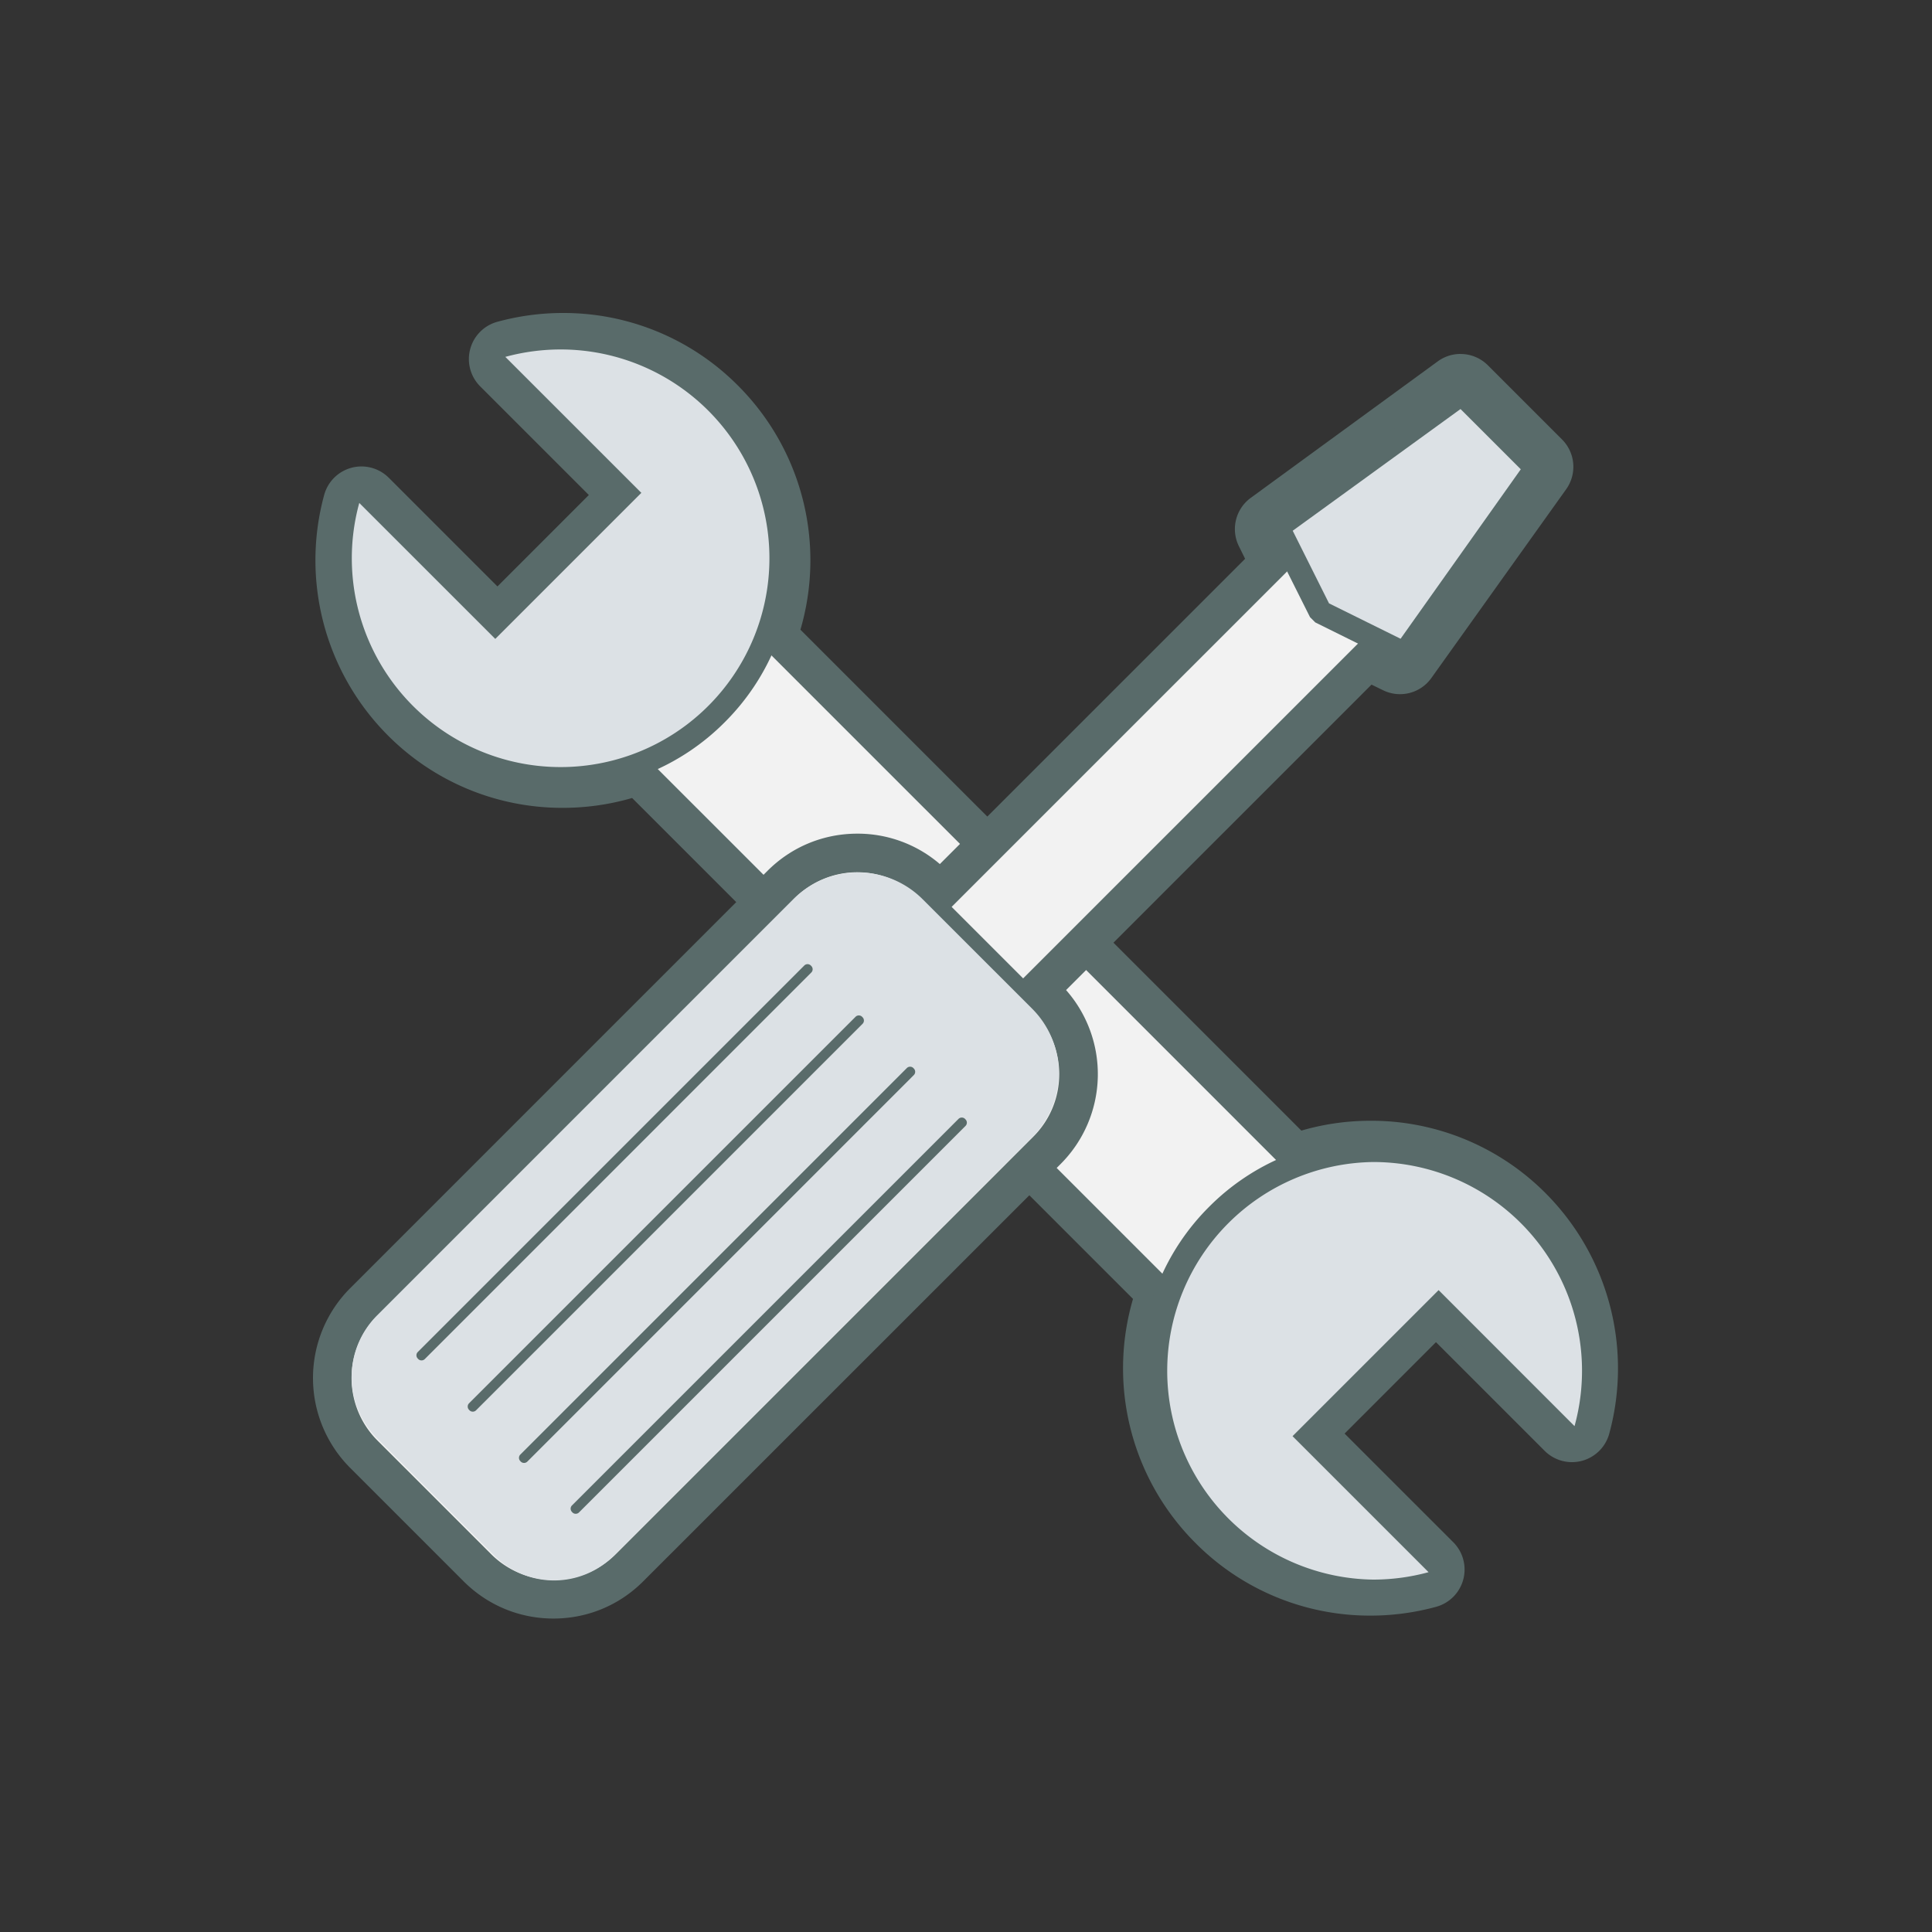 <svg xmlns="http://www.w3.org/2000/svg" width="50" height="50" viewBox="0 0 50 50">
    <rect x="0" y="0" width="50" height="50" fill="#333333" stroke="none"/>
    <g fill="none" fill-rule="evenodd">
        <path fill="#F2F2F2" d="M35.47 41.312a5.863 5.863 0 0 1-4.173-1.728 5.89 5.89 0 0 1-1.406-6.106L16.497 20.083a5.885 5.885 0 0 1-1.932.324 5.865 5.865 0 0 1-4.174-1.729 5.92 5.92 0 0 1-1.518-5.738.5.5 0 0 1 .836-.222l3.165 3.166 3.073-3.073-3.166-3.165a.5.5 0 0 1 .222-.836c.509-.14 1.036-.21 1.565-.21 1.576 0 3.058.614 4.173 1.728a5.89 5.89 0 0 1 1.405 6.106L33.541 29.83a5.885 5.885 0 0 1 1.932-.324c1.576 0 3.059.614 4.174 1.73a5.92 5.92 0 0 1 1.518 5.737.5.5 0 0 1-.836.222l-3.166-3.166-3.072 3.073 3.165 3.165a.5.5 0 0 1-.221.836c-.51.14-1.036.21-1.565.21"/>
        <path fill="#596B6A" d="M14.568 8.1c-.574 0-1.145.077-1.697.228a1 1 0 0 0-.444 1.671l2.812 2.812-2.365 2.366-2.812-2.812a1 1 0 0 0-1.672.443 6.42 6.42 0 0 0 1.647 6.223 6.36 6.36 0 0 0 4.528 1.876c.612 0 1.213-.086 1.794-.255l12.963 12.964a6.388 6.388 0 0 0 1.621 6.321 6.36 6.36 0 0 0 4.527 1.875c.574 0 1.144-.077 1.697-.228a1 1 0 0 0 .443-1.672l-2.812-2.811 2.365-2.366 2.812 2.812a1 1 0 0 0 1.672-.443A6.422 6.422 0 0 0 40 30.88a6.363 6.363 0 0 0-4.528-1.875c-.612 0-1.213.086-1.793.255L20.715 16.296a6.388 6.388 0 0 0-1.62-6.321A6.36 6.36 0 0 0 14.567 8.1m0 1a5.405 5.405 0 0 1 4.997 7.46l13.85 13.85a5.41 5.41 0 0 1 5.878 1.178 5.4 5.4 0 0 1 1.39 5.252l-3.52-3.519-3.78 3.78 3.52 3.519c-.469.128-.95.192-1.433.192a5.406 5.406 0 0 1-4.997-7.46l-13.85-13.85a5.413 5.413 0 0 1-5.879-1.178 5.401 5.401 0 0 1-1.389-5.252l3.519 3.519 3.78-3.78-3.52-3.519a5.43 5.43 0 0 1 1.434-.192"/>
        <path fill="#DCE1E5" d="M35.537 41.18a5.664 5.664 0 0 1-4.031-1.67 5.666 5.666 0 0 1-1.67-4.033c0-1.524.593-2.956 1.67-4.034a5.667 5.667 0 0 1 4.033-1.67c1.524 0 2.957.593 4.034 1.67a5.722 5.722 0 0 1 1.467 5.544.3.3 0 0 1-.502.133l-3.307-3.307-3.355 3.355 3.307 3.307a.3.3 0 0 1-.133.502 5.735 5.735 0 0 1-1.513.203"/>
        <path fill="#596B6A" d="M35.54 29.473a5.965 5.965 0 0 0-4.247 1.758 5.966 5.966 0 0 0-1.758 4.246c0 1.604.625 3.111 1.758 4.245a5.963 5.963 0 0 0 4.244 1.758c.539 0 1.074-.072 1.592-.214a.6.6 0 0 0 .266-1.003L34.3 37.168l2.931-2.93 3.095 3.094a.6.6 0 0 0 1.003-.266 6.02 6.02 0 0 0-1.544-5.835 5.964 5.964 0 0 0-4.246-1.758m0 .6a5.402 5.402 0 0 1 5.21 6.835l-3.518-3.52-3.78 3.78 3.52 3.52c-.47.128-.951.192-1.434.192a5.404 5.404 0 0 1 .002-10.807"/>
        <path fill="#DCE1E5" d="M14.51 20.15a5.666 5.666 0 0 1-4.034-1.67 5.721 5.721 0 0 1-1.467-5.544.3.3 0 0 1 .502-.132l3.307 3.306 3.355-3.355-3.307-3.307A.3.3 0 0 1 13 8.947c.492-.135 1.001-.203 1.512-.203 1.523 0 2.955.593 4.032 1.67a5.667 5.667 0 0 1 1.67 4.033 5.666 5.666 0 0 1-1.67 4.033 5.667 5.667 0 0 1-4.034 1.67"/>
        <path fill="#596B6A" d="M14.511 8.444c-.538 0-1.073.072-1.591.213a.6.6 0 0 0-.266 1.003l3.095 3.095-2.931 2.931-3.095-3.095a.6.6 0 0 0-1.003.266 6.02 6.02 0 0 0 1.544 5.835 5.966 5.966 0 0 0 4.245 1.759 5.965 5.965 0 0 0 4.246-1.759 5.964 5.964 0 0 0 1.759-4.245 5.964 5.964 0 0 0-1.759-4.246 5.962 5.962 0 0 0-4.244-1.757m0 .6a5.404 5.404 0 1 1-5.213 3.972l3.52 3.519 3.78-3.78-3.52-3.519c.469-.128.951-.192 1.433-.192"/>
        <path fill="#F2F2F2" d="M14.323 41.388c-.745 0-1.444-.29-1.97-.816l-2.938-2.939a2.766 2.766 0 0 1-.817-1.97c0-.744.29-1.444.817-1.97l10.802-10.802a2.768 2.768 0 0 1 1.97-.816c.744 0 1.444.29 1.97.816l.172.171 8.501-8.5-.32-.648a.5.5 0 0 1 .154-.625l4.84-3.532a.498.498 0 0 1 .647.05l1.92 1.92a.5.5 0 0 1 .053.644l-3.487 4.884a.5.5 0 0 1-.626.159l-.618-.302-8.507 8.507.21.21c.526.526.815 1.226.815 1.97s-.29 1.444-.816 1.97L16.293 40.572a2.768 2.768 0 0 1-1.97.816"/>
        <path fill="#596B6A" d="M37.797 9.16a.996.996 0 0 0-.589.193l-4.839 3.532a1 1 0 0 0-.307 1.25l.161.326-7.9 7.901a3.262 3.262 0 0 0-2.136-.787c-.877 0-1.703.341-2.324.962L9.061 33.34a3.29 3.29 0 0 0 0 4.647l2.938 2.938c.62.62 1.446.963 2.324.963.878 0 1.703-.342 2.323-.963L27.45 30.123a3.29 3.29 0 0 0 .14-4.5l7.905-7.905.298.145a.996.996 0 0 0 1.252-.318l3.487-4.883a1 1 0 0 0-.106-1.288l-1.92-1.92a.998.998 0 0 0-.708-.293m0 1l1.92 1.92-3.487 4.883-.938-.457-9.113 9.112.563.563c.893.893.893 2.34 0 3.234L15.94 40.218a2.28 2.28 0 0 1-1.616.67 2.28 2.28 0 0 1-1.617-.67L9.768 37.28a2.286 2.286 0 0 1 0-3.233L20.57 23.244a2.28 2.28 0 0 1 1.617-.67c.585 0 1.17.224 1.617.67l.525.525 9.108-9.107-.478-.97 4.839-3.531"/>
        <path fill="#DCE1E5" d="M34.172 15.84l2.172 1.074 3.405-4.802-1.92-1.92-4.757 3.45z"/>
        <path fill="#596B6A" fill-rule="nonzero" d="M34.039 16.108l2.171 1.075a.3.3 0 0 0 .378-.096l3.406-4.802a.3.3 0 0 0-.033-.385l-1.92-1.92a.3.3 0 0 0-.388-.03l-4.757 3.45a.3.3 0 0 0-.092.377l1.1 2.196.135.135zm-.584-2.372l4.343-3.15 1.56 1.559-3.111 4.386-1.852-.916-.94-1.88z"/>
        <path stroke="#596B6A" stroke-linecap="round" stroke-linejoin="round" stroke-width=".6" d="M24.408 23.674l1.85 1.85"/>
        <path fill="#DCE1E5" d="M12.797 40.262l-3.038-3.038a2.25 2.25 0 0 1 0-3.181l10.77-10.77a2.368 2.368 0 0 1 3.35 0l2.833 2.832a2.353 2.353 0 0 1 0 3.328l-10.83 10.83a2.182 2.182 0 0 1-3.085 0"/>
        <path fill="#596B6A" d="M10.824 35.172l-.012-.013a.12.12 0 0 1 0-.169l10.003-10.003a.12.12 0 0 1 .169 0l.012.013a.119.119 0 0 1 0 .169L10.994 35.172a.12.12 0 0 1-.17 0M12.151 36.499l-.012-.013a.12.12 0 0 1 0-.169l10.003-10.003a.12.12 0 0 1 .169 0l.012.013a.119.119 0 0 1 0 .169L12.32 36.499a.12.12 0 0 1-.169 0M13.478 37.826l-.012-.013a.12.12 0 0 1 0-.169l10.003-10.003a.12.12 0 0 1 .169 0l.012.013a.119.119 0 0 1 0 .168L13.647 37.826a.12.12 0 0 1-.169 0M14.815 39.142l-.012-.013a.12.12 0 0 1 0-.169l10.003-10.003a.12.12 0 0 1 .169 0l.012.013a.119.119 0 0 1 0 .169L14.984 39.142a.12.12 0 0 1-.169 0"/>
    </g>
</svg>
